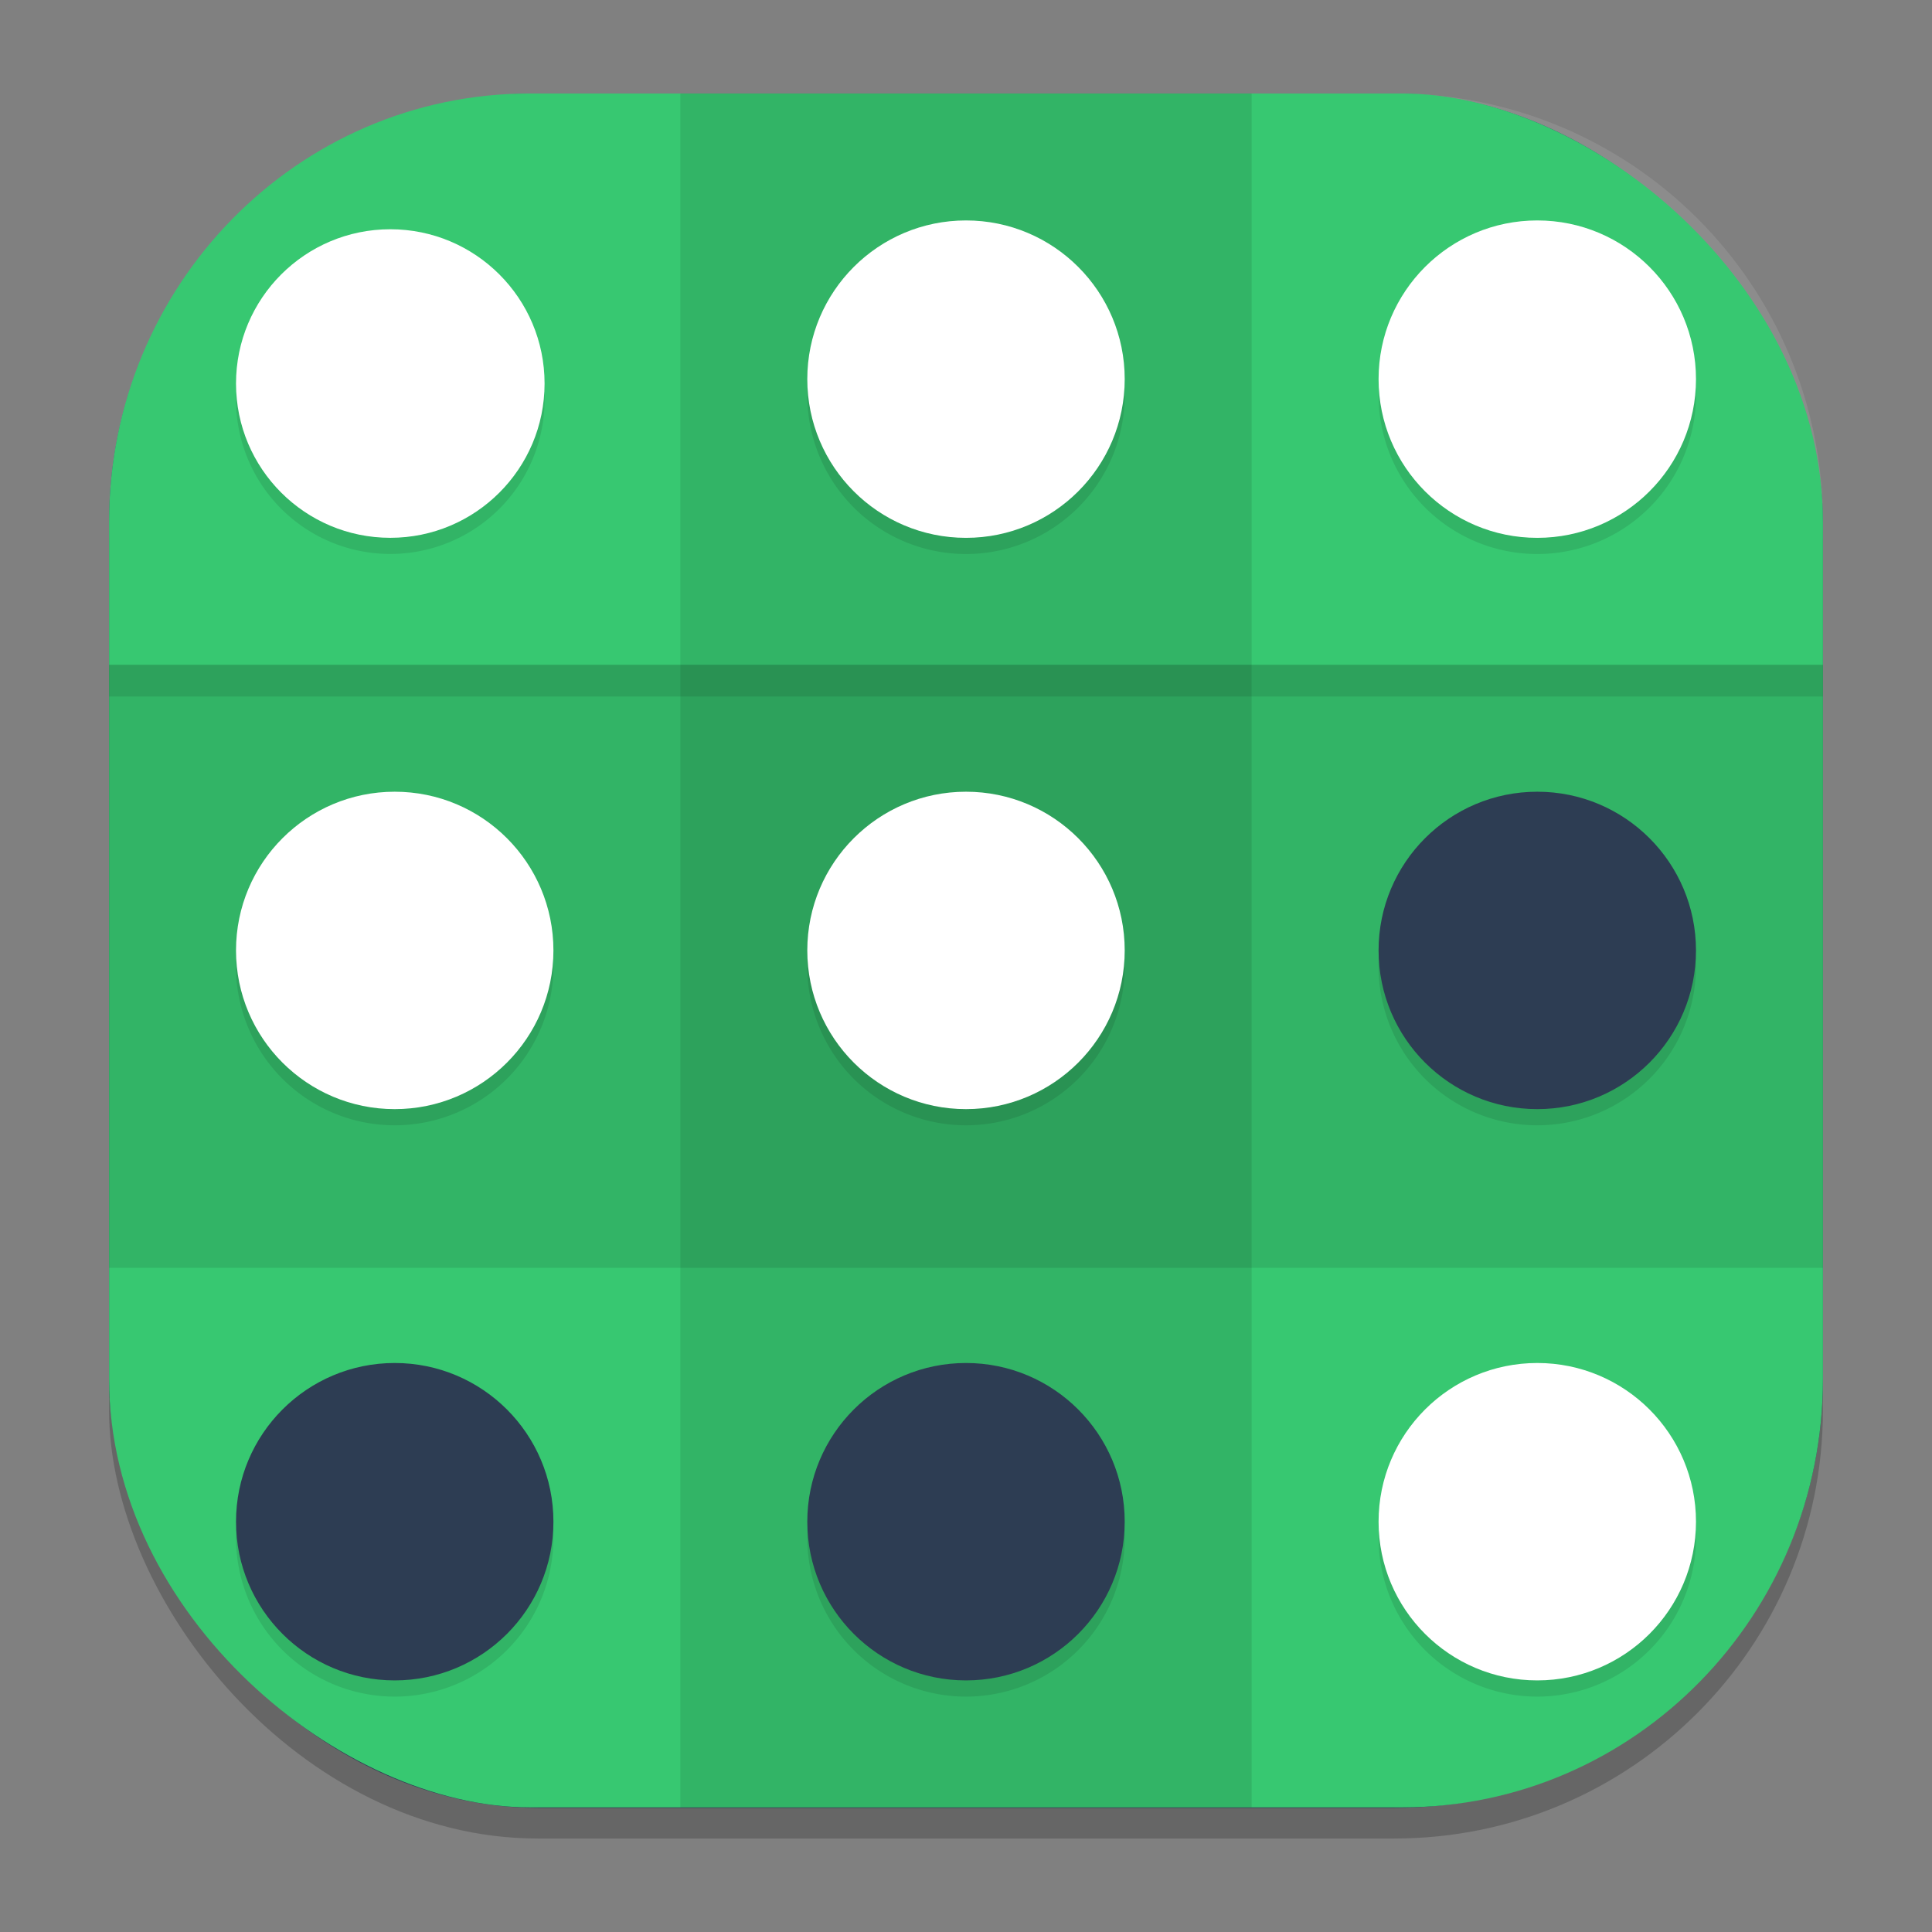<?xml version="1.0" encoding="UTF-8" standalone="no"?>
<svg
   width="62"
   height="62"
   version="1.1"
   id="svg29"
   sodipodi:docname="com.inventwithpython.flippy.svg"
   inkscape:version="1.4 (unknown)"
   xmlns:inkscape="http://www.inkscape.org/namespaces/inkscape"
   xmlns:sodipodi="http://sodipodi.sourceforge.net/DTD/sodipodi-0.dtd"
   xmlns:xlink="http://www.w3.org/1999/xlink"
   xmlns="http://www.w3.org/2000/svg"
   xmlns:svg="http://www.w3.org/2000/svg">
  <rect width="100%" height="100%" fill="#808080" stroke="none"/>
  <defs
     id="defs29">
    <linearGradient
       id="linearGradient29"
       inkscape:collect="always">
      <stop
         style="stop-color:#2d3d53;stop-opacity:1;"
         offset="0"
         id="stop29" />
      <stop
         style="stop-color:#354864;stop-opacity:1;"
         offset="1"
         id="stop30" />
    </linearGradient>
    <linearGradient
       inkscape:collect="always"
       xlink:href="#linearGradient29"
       id="linearGradient30"
       x1="30.783"
       y1="60"
       x2="30.194"
       y2="5"
       gradientUnits="userSpaceOnUse"
       gradientTransform="matrix(0.982,0,0,0.982,-0.429,-0.93)" />
    <linearGradient
       id="paint1_linear_11_148"
       x1="12.693"
       y1="20.531"
       x2="12.693"
       y2="5.608"
       gradientUnits="userSpaceOnUse"
       gradientTransform="matrix(2.68,0,0,2.68,-3.022,-3.54)">
      <stop
         stop-color="#FD5900"
         id="stop4" />
      <stop
         offset="1"
         stop-color="#FFDE00"
         id="stop5" />
    </linearGradient>
  </defs>
  <sodipodi:namedview
     id="namedview29"
     pagecolor="#ffffff"
     bordercolor="#000000"
     borderopacity="0.25"
     inkscape:showpageshadow="2"
     inkscape:pageopacity="0.0"
     inkscape:pagecheckerboard="0"
     inkscape:deskcolor="#d1d1d1"
     inkscape:zoom="10"
     inkscape:cx="23.35"
     inkscape:cy="30.65"
     inkscape:window-width="1920"
     inkscape:window-height="998"
     inkscape:window-x="0"
     inkscape:window-y="0"
     inkscape:window-maximized="1"
     inkscape:current-layer="svg29"
     showgrid="true">
    <inkscape:grid
       id="grid1"
       units="px"
       originx="0"
       originy="0"
       spacingx="1"
       spacingy="1"
       empcolor="#0099e5"
       empopacity="0.302"
       color="#0099e5"
       opacity="0.149"
       empspacing="5"
       enabled="true"
       visible="true" />
  </sodipodi:namedview>
  <rect
     style="opacity:0.2;stroke-width:0.982"
     width="55"
     height="55.018"
     x="3.5"
     y="3.982"
     ry="13.754"
     id="rect1" />
  <rect
     style="fill:url(#linearGradient30);stroke-width:0.982"
     width="55"
     height="55.018"
     x="3.5"
     y="3"
     ry="13.754"
     id="rect2" />
  <path
     style="opacity:0.1;fill:#ffffff;stroke-width:0.982"
     d="M 17.25,3 C 9.632,3 3.5,9.134 3.5,16.754 v 0.982 c 0,-7.62 6.133,-13.754 13.75,-13.754 h 27.5 c 7.617,0 13.75,6.134 13.75,13.754 V 16.754 C 58.5,9.134 52.367,3 44.75,3 Z"
     id="path28" />
  <rect
     style="fill:#37c871;stroke-width:1.019"
     width="55"
     height="55"
     x="-58"
     y="-58.5"
     rx="13.754"
     ry="13.5"
     transform="matrix(0,-1,-1,0,0,0)"
     id="rect2-3" />
  <rect
     style="opacity:0.1;stroke-width:1.019"
     width="18.333"
     height="55"
     x="21.833"
     y="3"
     id="rect3" />
  <rect
     style="opacity:0.1;stroke-width:1.019"
     width="18.333"
     height="55"
     x="21.333"
     y="-58.5"
     transform="rotate(90)"
     id="rect4" />
  <path
     style="opacity:0.1;stroke-width:1.019"
     d="m 31,7.593 a 5.093,5.093 0 0 0 -5.093,5.093 5.093,5.093 0 0 0 5.093,5.093 5.093,5.093 0 0 0 5.093,-5.093 A 5.093,5.093 0 0 0 31,7.593 Z m 18.333,0 a 5.093,5.093 0 0 0 -5.093,5.093 5.093,5.093 0 0 0 5.093,5.093 5.093,5.093 0 0 0 5.093,-5.093 A 5.093,5.093 0 0 0 49.333,7.593 Z M 12.523,7.875 a 4.951,4.951 0 0 0 -4.949,4.953 4.951,4.951 0 0 0 4.949,4.949 4.951,4.951 0 0 0 4.953,-4.949 4.951,4.951 0 0 0 -4.953,-4.953 z m 0.143,18.051 a 5.093,5.093 0 0 0 -5.093,5.093 5.093,5.093 0 0 0 5.093,5.093 5.093,5.093 0 0 0 5.093,-5.093 5.093,5.093 0 0 0 -5.093,-5.093 z m 18.333,0 a 5.093,5.093 0 0 0 -5.093,5.093 5.093,5.093 0 0 0 5.093,5.093 5.093,5.093 0 0 0 5.093,-5.093 5.093,5.093 0 0 0 -5.093,-5.093 z m 18.333,0 a 5.093,5.093 0 0 0 -5.093,5.093 5.093,5.093 0 0 0 5.093,5.093 5.093,5.093 0 0 0 5.093,-5.093 5.093,5.093 0 0 0 -5.093,-5.093 z M 12.667,44.26 a 5.093,5.093 0 0 0 -5.093,5.093 5.093,5.093 0 0 0 5.093,5.093 5.093,5.093 0 0 0 5.093,-5.093 5.093,5.093 0 0 0 -5.093,-5.093 z m 18.333,0 a 5.093,5.093 0 0 0 -5.093,5.093 5.093,5.093 0 0 0 5.093,5.093 5.093,5.093 0 0 0 5.093,-5.093 5.093,5.093 0 0 0 -5.093,-5.093 z m 18.333,0 a 5.093,5.093 0 0 0 -5.093,5.093 5.093,5.093 0 0 0 5.093,5.093 5.093,5.093 0 0 0 5.093,-5.093 5.093,5.093 0 0 0 -5.093,-5.093 z"
     id="path4" />
  <ellipse
     style="fill:#ffffff;stroke-width:1.019"
     cx="31"
     cy="30.5"
     id="circle4"
     rx="5.093"
     ry="5.093" />
  <ellipse
     style="fill:#ffffff;stroke-width:1.019"
     cx="12.667"
     cy="30.5"
     id="circle5"
     rx="5.093"
     ry="5.093" />
  <ellipse
     style="fill:#2d3d53;stroke-width:1.019;fill-opacity:1"
     cx="49.333"
     cy="30.5"
     id="circle6"
     rx="5.093"
     ry="5.093" />
  <ellipse
     style="fill:#ffffff;stroke-width:1.019"
     cx="31"
     cy="12.167"
     id="circle7"
     rx="5.093"
     ry="5.093" />
  <ellipse
     style="fill:#ffffff;stroke-width:1.019"
     cx="12.525"
     cy="12.308"
     id="circle8"
     rx="4.951"
     ry="4.951" />
  <ellipse
     style="fill:#ffffff;stroke-width:1.019"
     cx="49.333"
     cy="12.167"
     id="circle9"
     rx="5.093"
     ry="5.093" />
  <ellipse
     style="fill:#2d3d53;stroke-width:1.019;fill-opacity:1"
     cx="31"
     cy="48.833"
     id="circle10"
     rx="5.093"
     ry="5.093" />
  <ellipse
     style="fill:#2d3d53;stroke-width:1.019;fill-opacity:1"
     cx="12.667"
     cy="48.833"
     id="circle11"
     rx="5.093"
     ry="5.093" />
  <ellipse
     style="fill:#ffffff;stroke-width:1.019"
     cx="49.333"
     cy="48.833"
     id="circle12"
     rx="5.093"
     ry="5.093" />
  <rect
     style="opacity:0.1;stroke-width:1.019"
     width="55"
     height="1.019"
     x="3.5"
     y="21.333"
     id="rect12" />
  <rect
     style="opacity:0.1;stroke-width:1.019"
     width="55"
     height="1.019"
     x="3.5"
     y="39.667"
     id="rect13" />
</svg>

